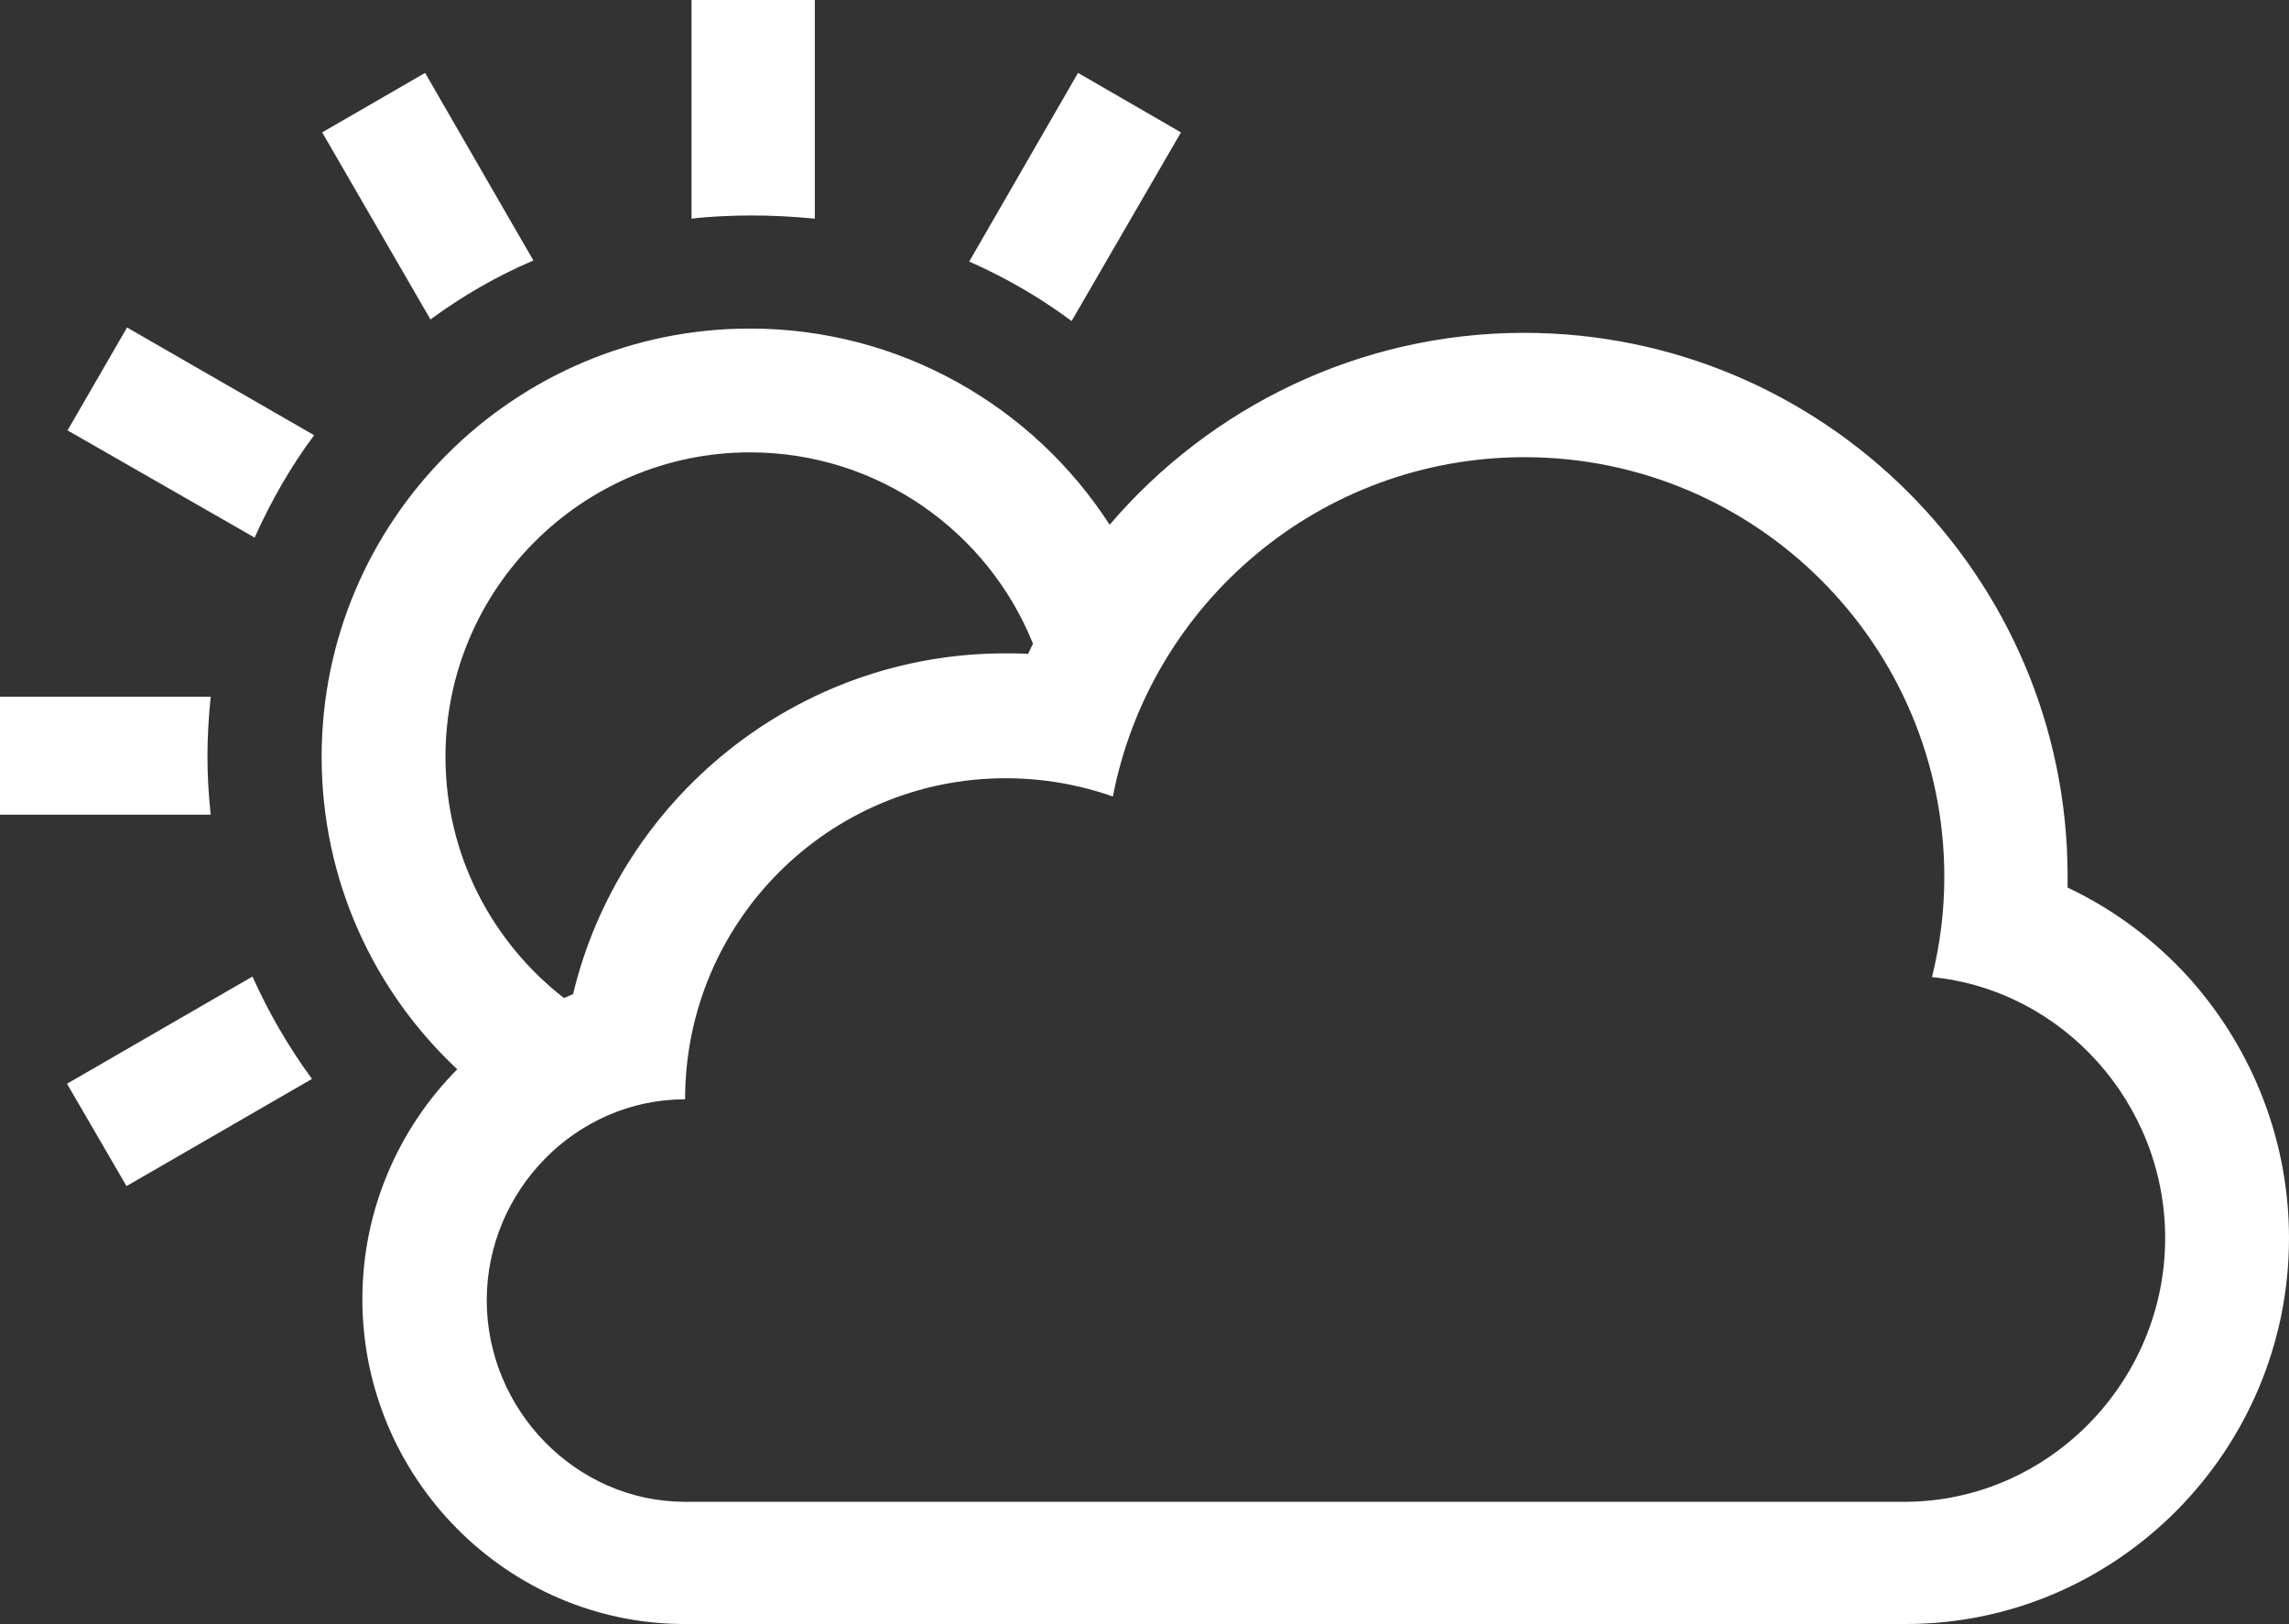 <?xml version="1.0" encoding="utf-8"?>
<!-- Generator: Adobe Illustrator 19.1.0, SVG Export Plug-In . SVG Version: 6.00 Build 0)  -->
<svg version="1.1" id="Layer_1" xmlns="http://www.w3.org/2000/svg" xmlns:xlink="http://www.w3.org/1999/xlink" x="0px" y="0px"
	 viewBox="0 0 427 303" style="enable-background:new 0 0 427 303;" xml:space="preserve">
<rect x="0" y="0" width="427" height="303" fill="#333333" stroke="none"/>
<style type="text/css">
	.st0{fill:#FFFFFF;}
</style>
<path class="st0" d="M12.6,80.3l11.1-19.2l34.9,20.1c-4.4,5.9-8.1,12.4-11.1,19.1L12.6,80.3z M152,0h-23v40.8
	c3-0.4,7.7-0.6,11.2-0.6c3.8,0,7.8,0.2,11.8,0.6V0z M80.3,59.6c6-4.4,12.4-8.1,19.2-11l-20.2-35L60.1,24.7L80.3,59.6z M39.3,152
	c-0.4-4-0.6-7.2-0.6-10.8c0-3.7,0.2-7.2,0.6-11.2H0v22H39.3z M220.3,24.7l-19.2-11.1l-20.3,35.2c6.8,3,13.2,6.7,19.1,11.1
	L220.3,24.7z M23.6,221.3l34.6-20c-4.4-6-8.1-12.4-11.1-19.1l-34.6,20L23.6,221.3z M427,231c0,39.6-32.1,72-71.5,72H127.7
	c-33.1,0-60.1-27.3-60.1-60.6c0-16.7,6.8-31.9,17.7-42.9C69.7,184.9,60,164.2,60,141.2c0-44.1,35.9-79.9,79.9-79.9
	c28.1,0,52.9,14.6,67.1,36.6c18.8-22,46.7-35.8,77.3-35.8c55.9,0,101.4,45.5,101.4,101.4c0,0.7,0,1.4,0,2.1c8.5,4,16.3,9.8,22.8,17
	C420.4,196,427,213.1,427,231z M105.2,186.2c0.6-0.2,1.1-0.5,1.7-0.7c8.7-36.4,41.6-63.6,80.6-63.6c1.4,0,2.9,0,4.3,0.1
	c0.3-0.7,0.6-1.3,0.9-1.9c-8.4-20.9-28.9-35.7-52.8-35.7c-31.3,0-56.8,25.5-56.8,56.8C83.1,159.5,91.8,175.8,105.2,186.2z
	 M403.9,231c0-25.1-19.1-46.3-43.5-48.7c1.5-6,2.3-12.3,2.3-18.7c0-43.2-35.1-78.3-78.3-78.3c-38.1,0-69.8,27.2-76.8,63.3
	c-6.3-2.2-13-3.4-20-3.4c-33,0-59.8,26.8-59.8,59.9c-20.4,0-37,17.1-37,37.5s16.6,37.6,37,37.6h227.8
	C382.3,280,403.9,257.7,403.9,231z"/>
</svg>
